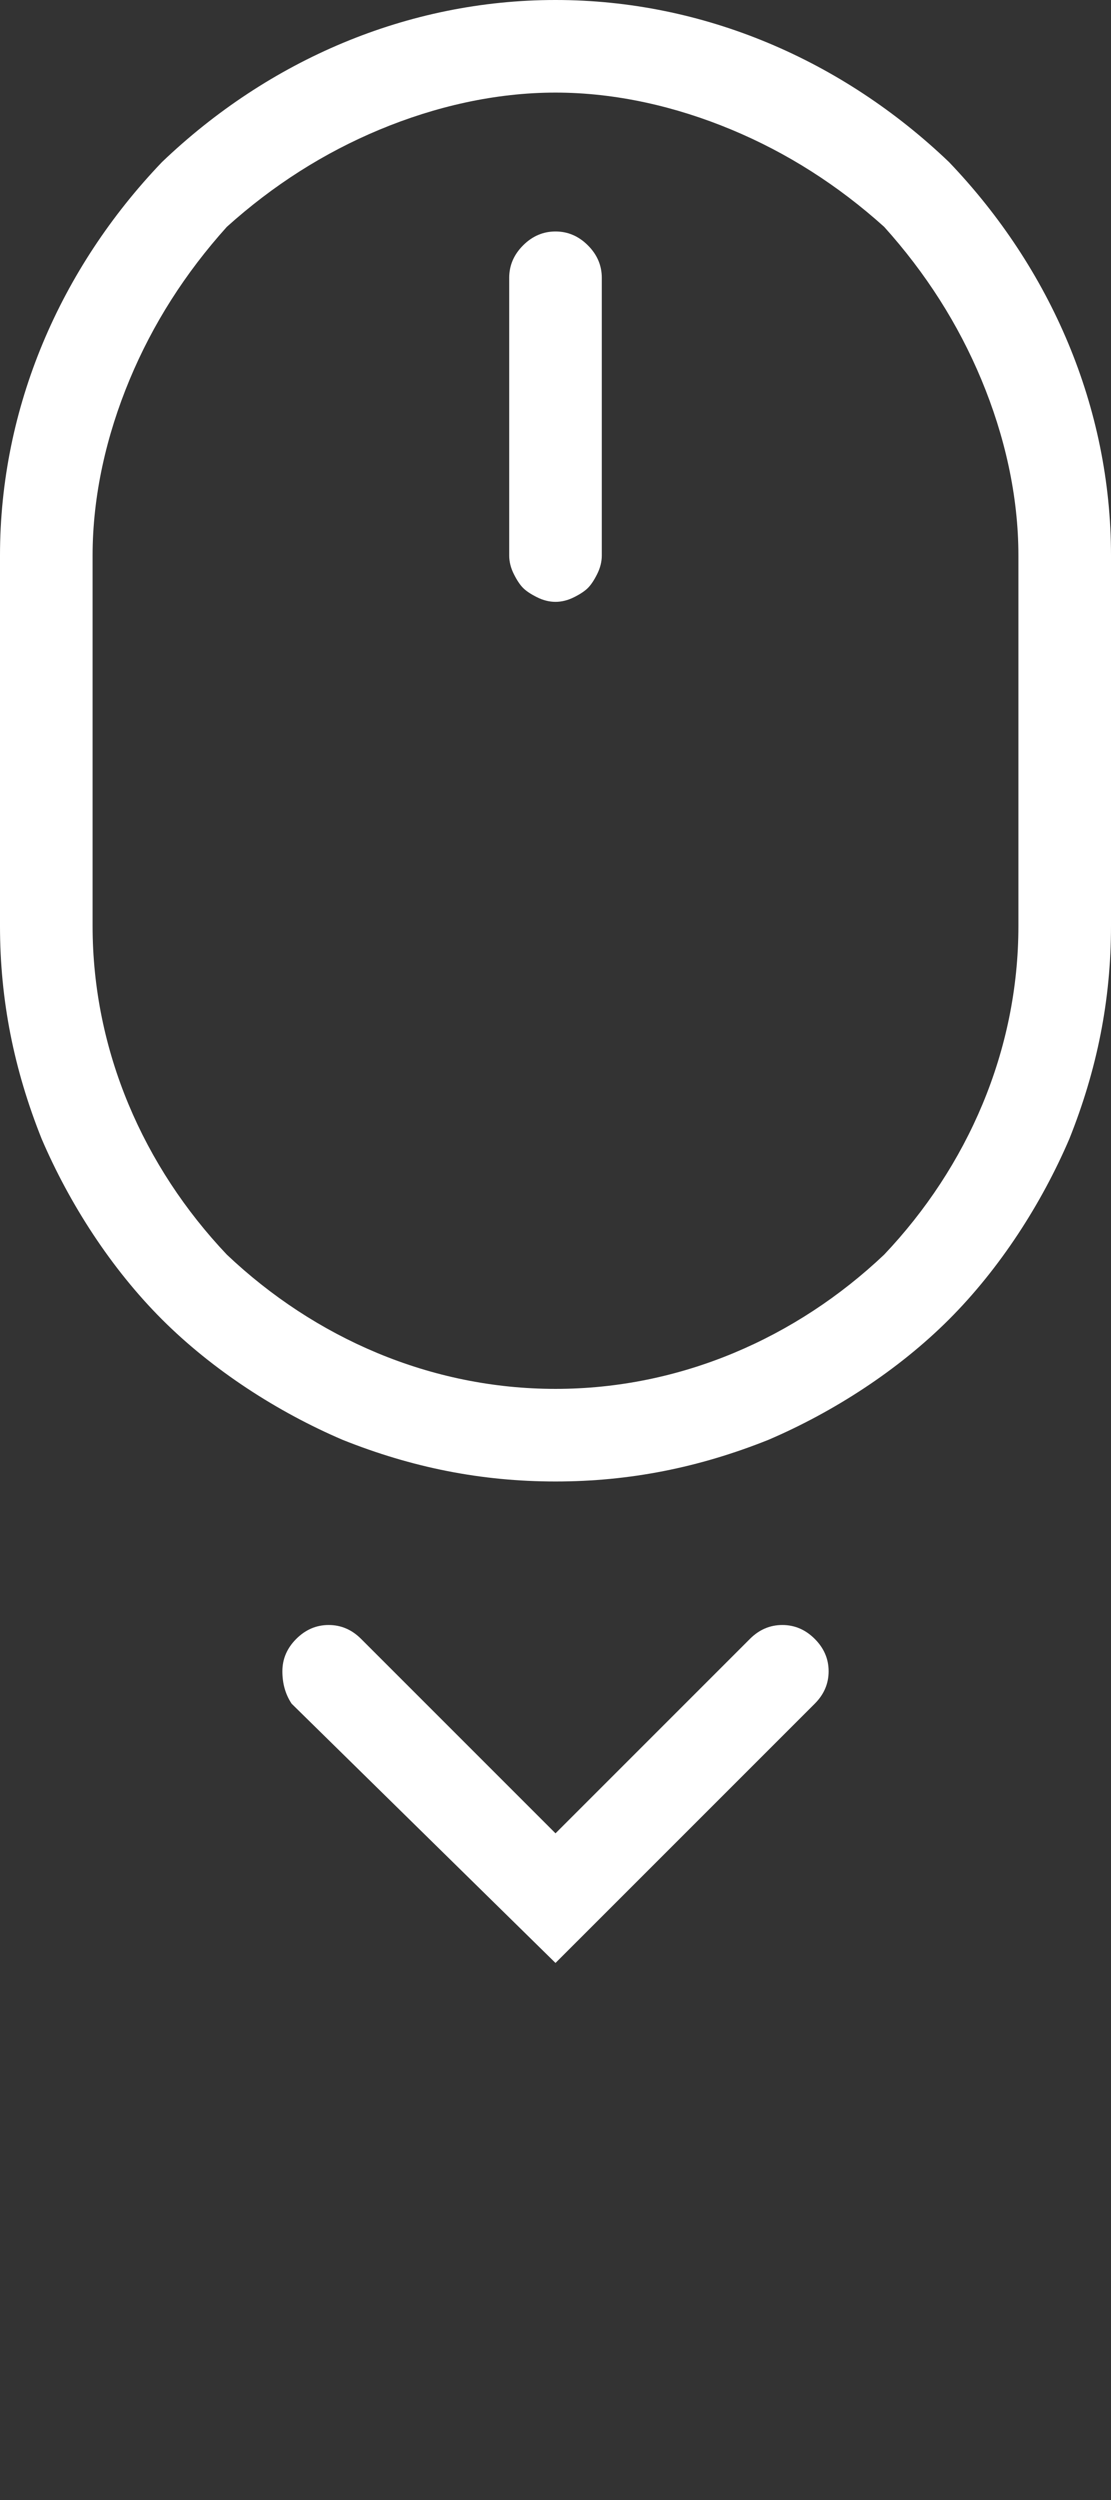 <svg version="1.2" xmlns="http://www.w3.org/2000/svg" viewBox="0 0 24 54" width="24" height="54">
	<rect x="0" y="0" width="24" height="54" fill="#333333" stroke="none"/>
	<title>noun-scroll-down-792665-svg</title>
	<style>
		.s0 { fill: #ffffff } 
	</style>
	<g id="Layer 2">
		<g id="Layer 1">
			<path id="Layer" fill-rule="evenodd" class="s0" d="m12 32c-1.6 0-3.1-0.3-4.6-0.9-1.4-0.6-2.8-1.5-3.9-2.6-1.1-1.1-2-2.5-2.6-3.9-0.6-1.5-0.9-3-0.9-4.6v-8c0-3.2 1.3-6.2 3.5-8.5 2.3-2.2 5.3-3.5 8.5-3.5 3.2 0 6.2 1.3 8.5 3.5 2.2 2.3 3.5 5.3 3.5 8.5v8c0 1.6-0.3 3.1-0.9 4.6-0.6 1.4-1.5 2.8-2.6 3.9-1.1 1.1-2.5 2-3.9 2.6-1.5 0.6-3 0.9-4.6 0.9zm0-30c-1.3 0-2.6 0.3-3.8 0.8-1.2 0.5-2.3 1.2-3.3 2.1-0.9 1-1.6 2.1-2.1 3.3-0.5 1.2-0.8 2.5-0.8 3.8v8c0 2.7 1.1 5.2 2.9 7.1 1.9 1.8 4.4 2.9 7.1 2.9 2.7 0 5.2-1.1 7.1-2.9 1.8-1.9 2.9-4.4 2.9-7.1v-8c0-1.3-0.3-2.6-0.8-3.8-0.5-1.2-1.2-2.3-2.1-3.3-1-0.9-2.1-1.6-3.3-2.1-1.2-0.5-2.5-0.8-3.8-0.8z"/>
			<path id="Layer" class="s0" d="m12 42.4l-5.7-5.6q-0.2-0.3-0.2-0.7 0-0.4 0.3-0.7 0.3-0.3 0.7-0.3 0.4 0 0.7 0.3l4.2 4.2 4.2-4.2q0.3-0.3 0.7-0.3 0.4 0 0.7 0.3 0.3 0.3 0.3 0.7 0 0.4-0.3 0.7z"/>
			<path id="Layer" class="s0" d="m12 13q-0.2 0-0.4-0.1-0.2-0.1-0.3-0.2-0.1-0.1-0.2-0.3-0.1-0.2-0.1-0.4v-6q0-0.4 0.3-0.7 0.3-0.3 0.7-0.3 0.4 0 0.7 0.3 0.3 0.3 0.3 0.7v6q0 0.2-0.1 0.4-0.1 0.2-0.2 0.3-0.1 0.1-0.3 0.2-0.2 0.1-0.4 0.1z"/>
		</g>
	</g>
</svg>